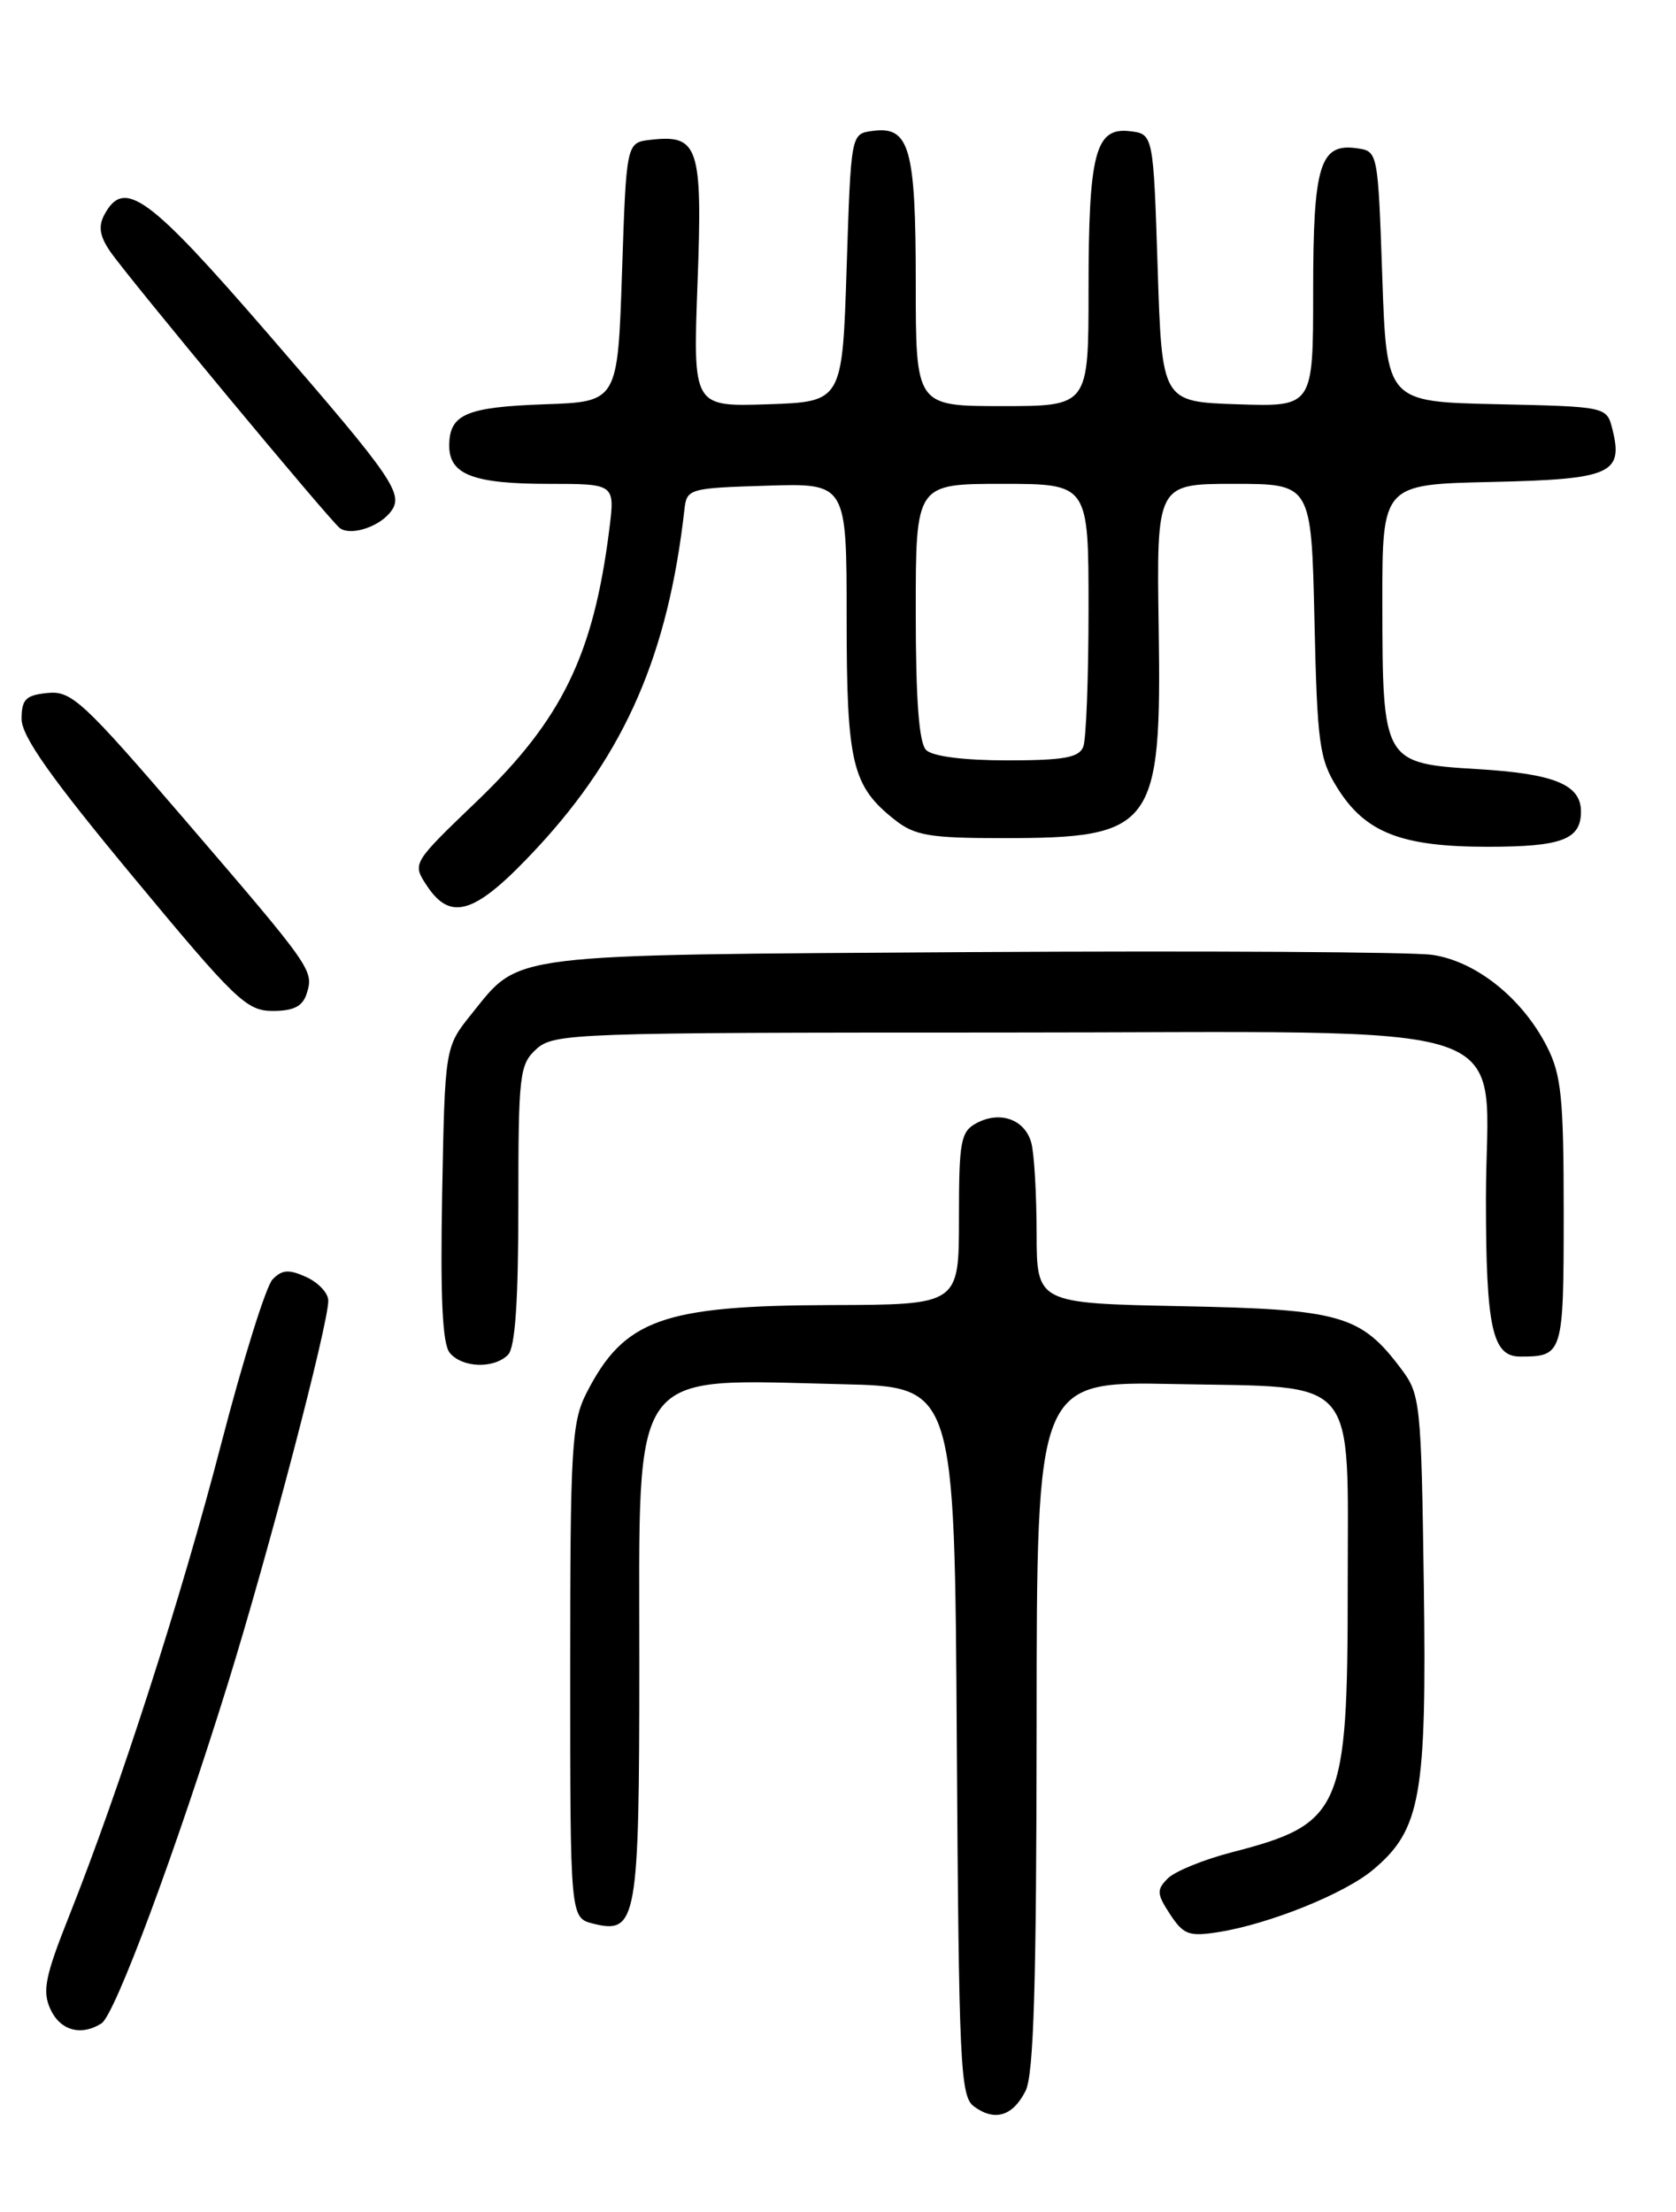 <?xml version="1.0" encoding="UTF-8" standalone="no"?>
<!DOCTYPE svg PUBLIC "-//W3C//DTD SVG 1.1//EN" "http://www.w3.org/Graphics/SVG/1.1/DTD/svg11.dtd" >
<svg xmlns="http://www.w3.org/2000/svg" xmlns:xlink="http://www.w3.org/1999/xlink" version="1.1" viewBox="0 0 194 256">
 <g >
 <path fill="currentColor"
d=" M 118.71 241.99 C 119.66 240.11 119.97 229.70 119.99 199.68 C 120.00 159.86 120.00 159.86 135.90 160.18 C 157.51 160.61 156.00 158.84 156.00 183.69 C 156.00 209.52 155.32 211.09 142.59 214.37 C 139.34 215.21 136.01 216.57 135.18 217.39 C 133.86 218.71 133.89 219.18 135.44 221.55 C 137.00 223.92 137.63 224.15 141.09 223.60 C 146.96 222.66 155.67 219.15 158.94 216.39 C 164.46 211.75 165.15 207.89 164.81 183.46 C 164.51 162.34 164.41 161.38 162.20 158.44 C 157.51 152.19 155.21 151.53 136.75 151.17 C 120.00 150.83 120.00 150.83 119.99 142.67 C 119.98 138.17 119.71 133.50 119.38 132.28 C 118.65 129.56 115.77 128.52 113.04 129.98 C 111.20 130.97 111.00 132.03 111.00 141.04 C 111.00 151.00 111.00 151.00 96.25 151.04 C 76.68 151.10 72.24 152.70 67.89 161.21 C 66.17 164.59 66.00 167.43 66.00 193.44 C 66.00 221.96 66.00 221.96 68.66 222.63 C 73.72 223.90 74.00 222.30 74.00 192.50 C 74.00 157.69 72.59 159.63 97.50 160.20 C 110.50 160.50 110.50 160.50 110.75 201.50 C 110.99 239.00 111.15 242.61 112.73 243.78 C 115.13 245.55 117.22 244.93 118.71 241.99 Z  M 11.75 234.17 C 13.31 233.18 20.37 214.20 26.38 194.84 C 31.07 179.71 38.00 153.30 38.00 150.53 C 38.00 149.66 36.86 148.44 35.46 147.80 C 33.44 146.88 32.65 146.93 31.55 148.07 C 30.79 148.86 28.13 157.38 25.63 167.00 C 20.98 184.93 13.84 207.08 7.99 221.77 C 5.22 228.73 4.88 230.44 5.83 232.52 C 6.96 235.00 9.39 235.68 11.75 234.17 Z  M 58.80 156.80 C 59.63 155.97 60.00 150.68 60.00 139.45 C 60.00 124.31 60.13 123.19 62.10 121.40 C 64.12 119.58 66.47 119.50 115.52 119.50 C 178.15 119.50 172.00 117.40 172.00 138.74 C 172.00 153.64 172.73 157.00 175.95 157.00 C 180.93 157.00 181.00 156.77 181.00 140.35 C 181.00 127.05 180.73 124.40 179.06 121.12 C 176.20 115.52 170.86 111.25 165.79 110.51 C 163.43 110.17 139.45 110.03 112.50 110.19 C 58.12 110.53 60.28 110.27 54.59 117.34 C 51.50 121.18 51.50 121.18 51.18 138.16 C 50.96 150.22 51.21 155.55 52.06 156.57 C 53.50 158.31 57.16 158.44 58.80 156.80 Z  M 35.49 115.02 C 36.35 112.32 36.21 112.12 21.51 95.01 C 9.60 81.15 8.28 79.93 5.52 80.20 C 2.98 80.45 2.50 80.93 2.50 83.21 C 2.50 85.21 5.86 89.98 15.39 101.46 C 27.25 115.76 28.54 117.00 31.57 117.00 C 33.98 117.00 35.03 116.47 35.49 115.02 Z  M 62.27 98.03 C 72.38 87.10 77.33 75.71 79.22 59.00 C 79.49 56.56 79.71 56.49 88.75 56.21 C 98.00 55.92 98.00 55.92 98.00 71.51 C 98.00 88.41 98.62 90.98 103.61 94.91 C 105.90 96.71 107.65 97.00 116.09 97.00 C 133.56 97.00 134.46 95.79 134.12 72.75 C 133.87 56.00 133.87 56.00 142.83 56.00 C 151.79 56.00 151.79 56.00 152.15 71.75 C 152.47 86.03 152.71 87.84 154.77 91.14 C 158.01 96.36 162.18 98.00 172.20 98.00 C 180.79 98.00 183.00 97.16 183.00 93.92 C 183.00 90.82 179.93 89.55 171.14 89.02 C 160.08 88.35 160.03 88.27 160.01 69.78 C 160.00 56.06 160.00 56.06 172.64 55.78 C 186.47 55.47 187.93 54.84 186.64 49.68 C 185.98 47.06 185.98 47.06 173.24 46.78 C 160.50 46.50 160.50 46.50 160.00 32.00 C 159.50 17.54 159.49 17.50 157.06 17.16 C 152.77 16.55 152.00 19.09 152.00 33.73 C 152.00 47.08 152.00 47.08 143.25 46.79 C 134.50 46.50 134.50 46.50 134.00 31.00 C 133.50 15.50 133.50 15.50 130.75 15.18 C 126.78 14.73 126.00 17.74 126.00 33.57 C 126.00 47.00 126.00 47.00 116.00 47.00 C 106.00 47.00 106.00 47.00 106.00 32.69 C 106.00 17.04 105.28 14.54 100.94 15.16 C 98.50 15.50 98.50 15.50 98.00 31.00 C 97.50 46.50 97.50 46.50 88.85 46.79 C 80.21 47.07 80.21 47.07 80.74 32.77 C 81.33 16.95 80.87 15.54 75.31 16.18 C 72.50 16.50 72.50 16.50 72.00 31.50 C 71.50 46.50 71.50 46.50 63.05 46.79 C 53.94 47.11 52.00 47.95 52.00 51.59 C 52.00 54.93 54.79 56.00 63.53 56.00 C 71.19 56.00 71.19 56.00 70.53 61.25 C 68.70 75.79 65.05 83.28 55.22 92.71 C 47.72 99.91 47.71 99.91 49.38 102.46 C 52.21 106.78 55.08 105.79 62.27 98.03 Z  M 45.11 59.37 C 46.87 57.25 45.83 55.72 31.00 38.60 C 17.15 22.60 14.37 20.58 12.08 24.85 C 11.36 26.19 11.54 27.34 12.75 29.10 C 14.96 32.29 38.24 60.33 39.35 61.13 C 40.57 62.01 43.71 61.05 45.11 59.37 Z  M 107.20 86.80 C 106.37 85.97 106.00 80.98 106.00 70.80 C 106.00 56.00 106.00 56.00 116.00 56.00 C 126.00 56.00 126.00 56.00 126.00 70.42 C 126.00 78.35 125.73 85.55 125.39 86.42 C 124.91 87.68 123.14 88.00 116.59 88.00 C 111.55 88.00 107.94 87.54 107.20 86.80 Z "/>
</g>
</svg>